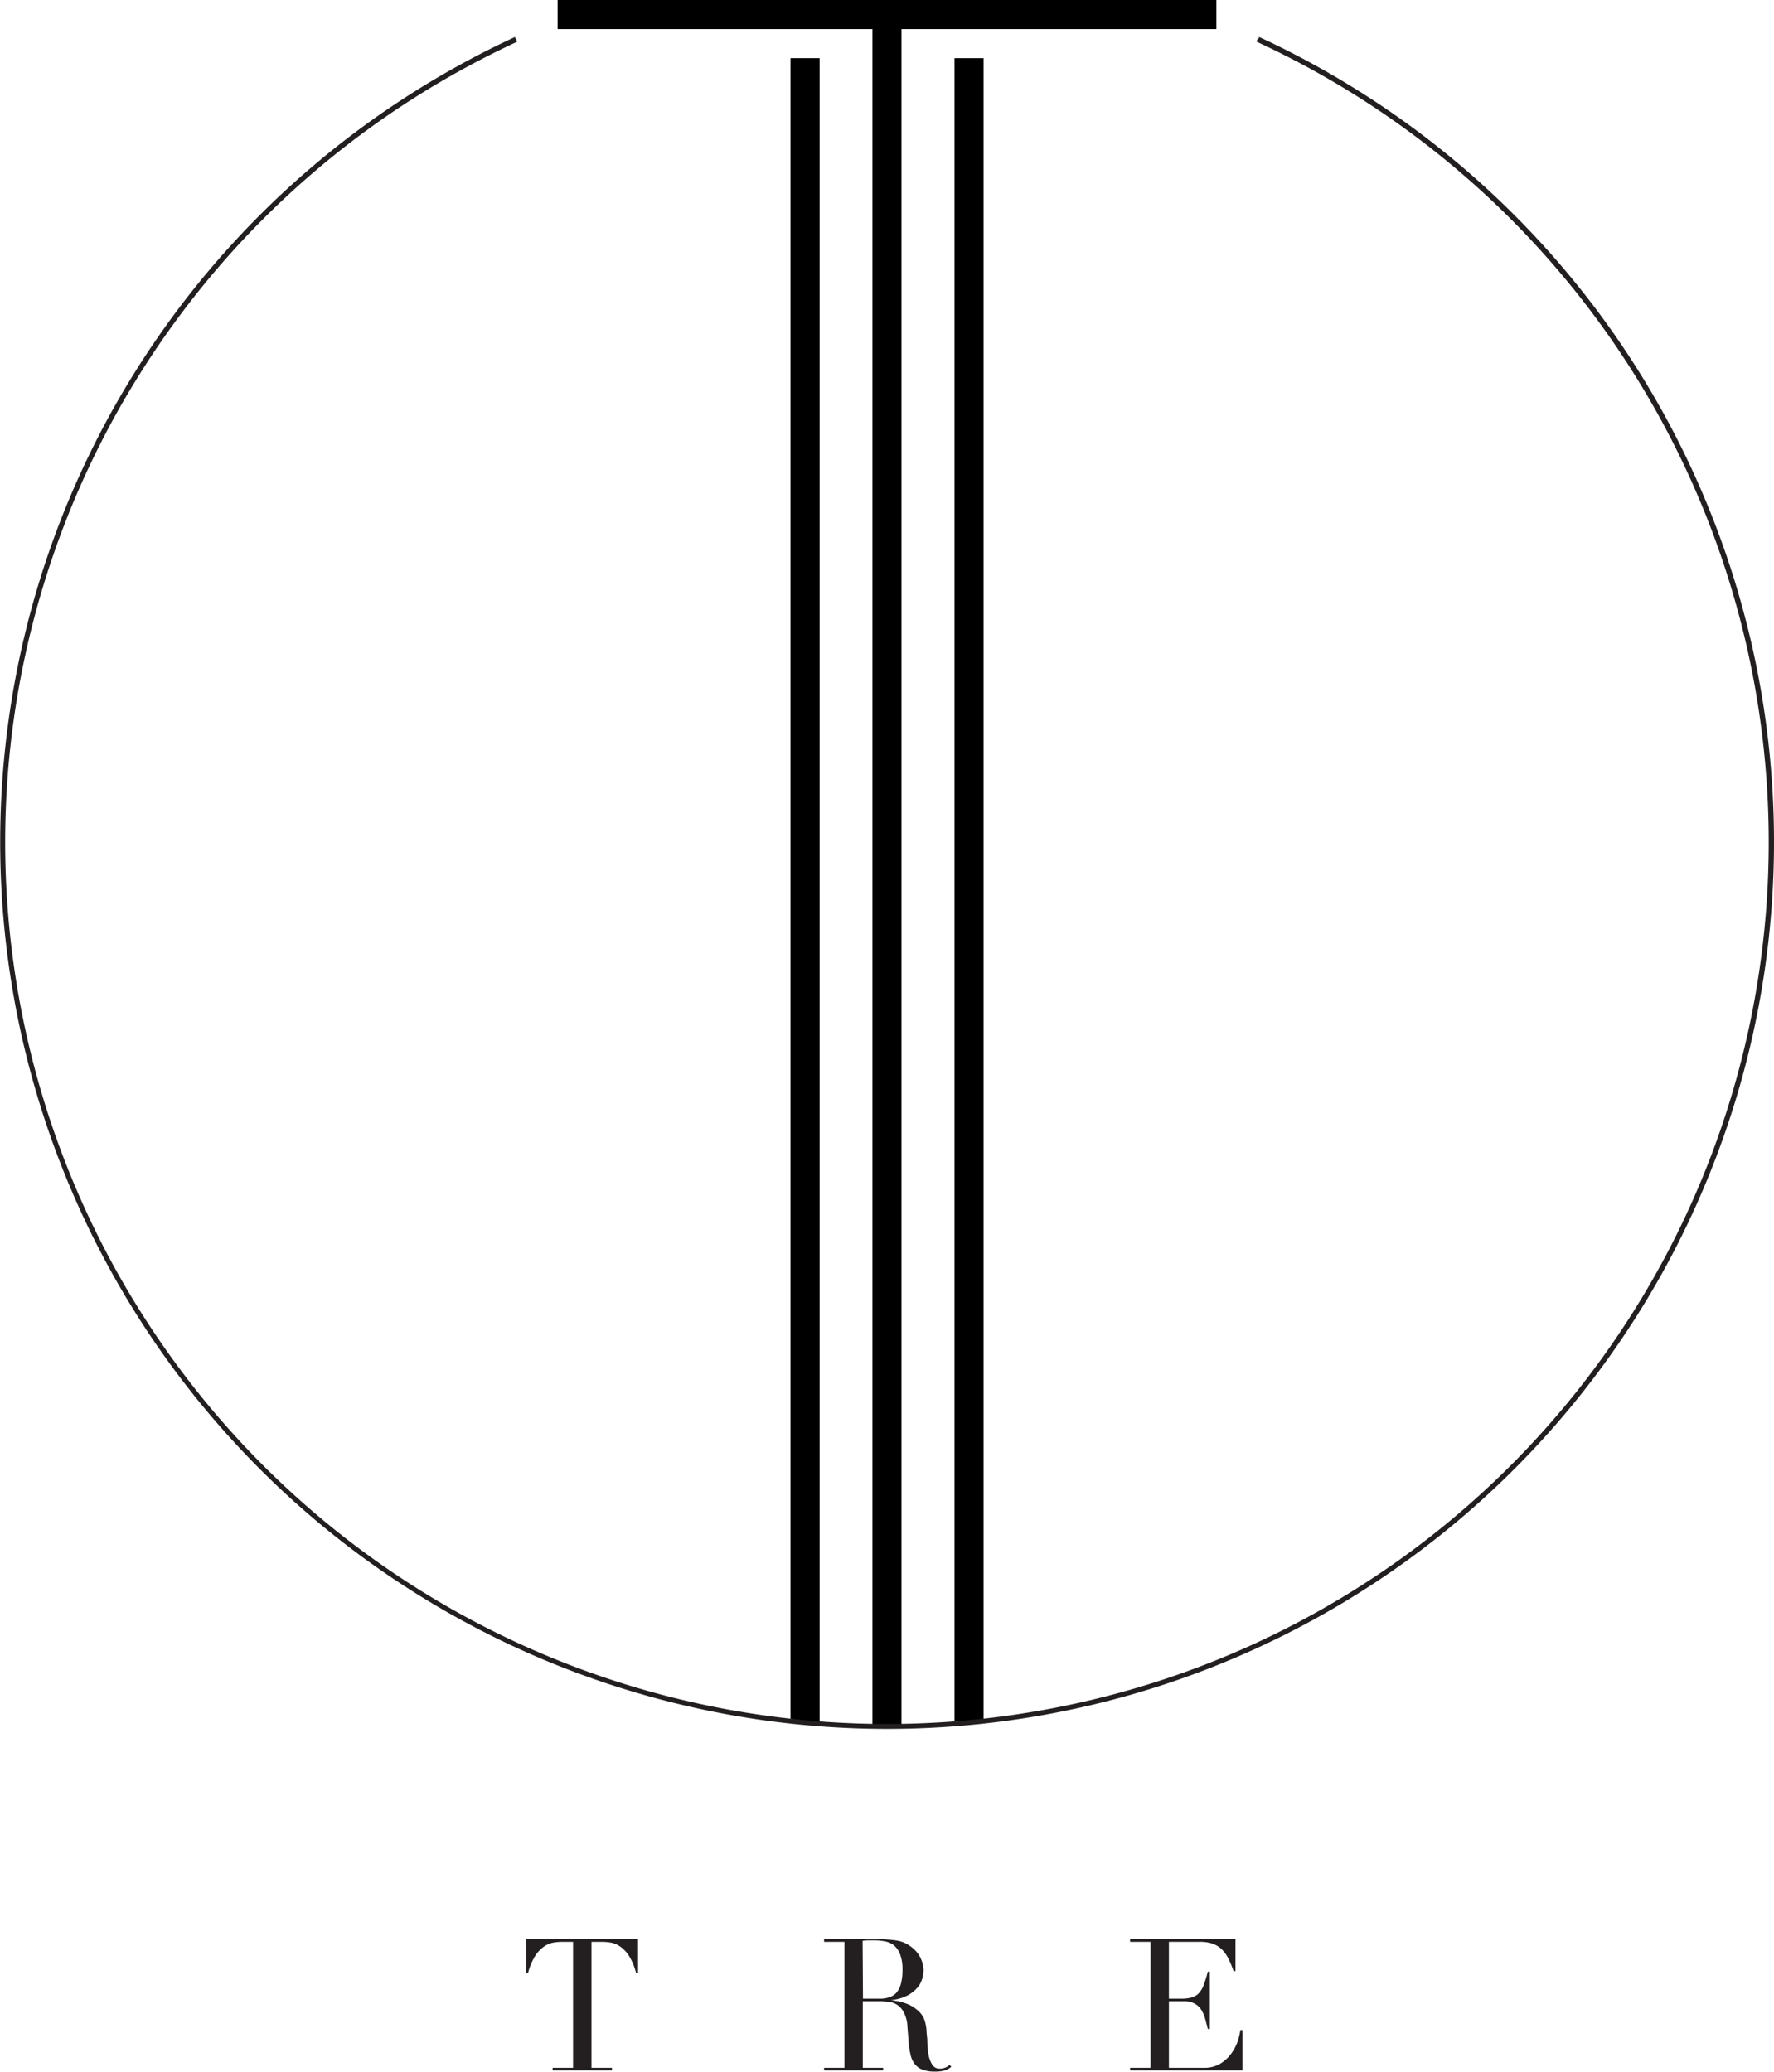 <svg viewBox="0 0 191.59 223.74" xmlns="http://www.w3.org/2000/svg"><path d="m131.37 0h-71.15v3.14h34v183.3h3.14v-183.3h34.01z"/><path d="m103.09 6.28h3.14v179.58h-3.14z"/><path d="m88.52 186.1-3.15-.46v-179.36h3.15z"/><g fill="#231f20"><path d="m59.68 223.32h2.21v-13.6h-1.16a6 6 0 0 0 -.89.07 2.52 2.52 0 0 0 -1 .38 3.63 3.63 0 0 0 -1 1 6.71 6.71 0 0 0 -.81 1.9h-.22v-3.64h12.1v3.64h-.22a6.45 6.45 0 0 0 -.8-1.9 3.51 3.51 0 0 0 -1-1 2.48 2.48 0 0 0 -1-.38 6 6 0 0 0 -.9-.07h-1.11v13.6h2.21v.28h-6.41z"/><path d="m89 223.32h2.2v-13.6h-2.2v-.28h4.26.47 1a14.15 14.15 0 0 1 2.07.13 3.43 3.43 0 0 1 1.67.74 3.2 3.2 0 0 1 1.27 2.49 3.2 3.2 0 0 1 -.11.77 2.55 2.55 0 0 1 -.47 1 3.77 3.77 0 0 1 -1.07.9 4.77 4.77 0 0 1 -1.85.54l.87.15a5.78 5.78 0 0 1 1.11.37 4 4 0 0 1 1 .69 2.33 2.33 0 0 1 .67 1.1 4.61 4.61 0 0 1 .17.91c0 .34.06.68.08 1s0 .7.06 1a5.25 5.25 0 0 0 .11.83 3.14 3.14 0 0 0 .38.94.91.91 0 0 0 .83.41 1.51 1.51 0 0 0 .54-.1 1.31 1.31 0 0 0 .5-.31l.18.22a2.29 2.29 0 0 1 -.23.16 1.69 1.69 0 0 1 -.33.17 1.93 1.93 0 0 1 -.49.13 3.58 3.58 0 0 1 -.7.05 3.65 3.65 0 0 1 -1.33-.2 1.9 1.9 0 0 1 -.84-.58 2.4 2.4 0 0 1 -.47-1 7.61 7.61 0 0 1 -.21-1.32l-.14-1.76a3.56 3.56 0 0 0 -.4-1.55 2.14 2.14 0 0 0 -.74-.82 2.16 2.16 0 0 0 -.89-.31c-.3 0-.57-.05-.79-.05h-2v7.18h2.2v.28h-6.38zm4.2-7.46h1.8a3.2 3.2 0 0 0 1-.14 1.74 1.74 0 0 0 .79-.48 2.39 2.39 0 0 0 .51-1 5.77 5.77 0 0 0 .17-1.51 4.48 4.48 0 0 0 -.26-1.66 2.36 2.36 0 0 0 -.7-1 2.23 2.23 0 0 0 -1-.41 5.24 5.24 0 0 0 -1-.1h-.73a3.61 3.61 0 0 0 -.62.05z"/><path d="m122.05 223.32h2.21v-13.6h-2.21v-.28h11.38v3.44h-.21a10.58 10.58 0 0 0 -.56-1.36 3.77 3.77 0 0 0 -.72-1 2.79 2.79 0 0 0 -1-.61 4.41 4.41 0 0 0 -1.39-.19h-3.31v6.14h1.3a4.43 4.43 0 0 0 1.11-.12 1.67 1.67 0 0 0 .79-.44 2.6 2.6 0 0 0 .55-.9 11.89 11.89 0 0 0 .45-1.46h.22v6.19h-.22c-.09-.39-.19-.76-.29-1.12a3.73 3.73 0 0 0 -.41-.95 2 2 0 0 0 -.72-.67 2.36 2.36 0 0 0 -1.17-.25h-1.61v7.18h3.76a3.3 3.3 0 0 0 1.82-.46 4.26 4.26 0 0 0 1.19-1.12 5.13 5.13 0 0 0 .68-1.34 7.57 7.57 0 0 0 .27-1.15h.22v4.35h-12.13z"/><path d="m55.9 4.47-.27-.49.15.24z"/><path d="m135.73 4.49-.05-.02.24-.51z"/><path d="m95.79 186.72a95.78 95.78 0 0 1 -40.18-182.72l.24.51a95.23 95.23 0 1 0 79.88 0l.27-.51a95.78 95.78 0 0 1 -40.21 182.72z"/></g></svg>